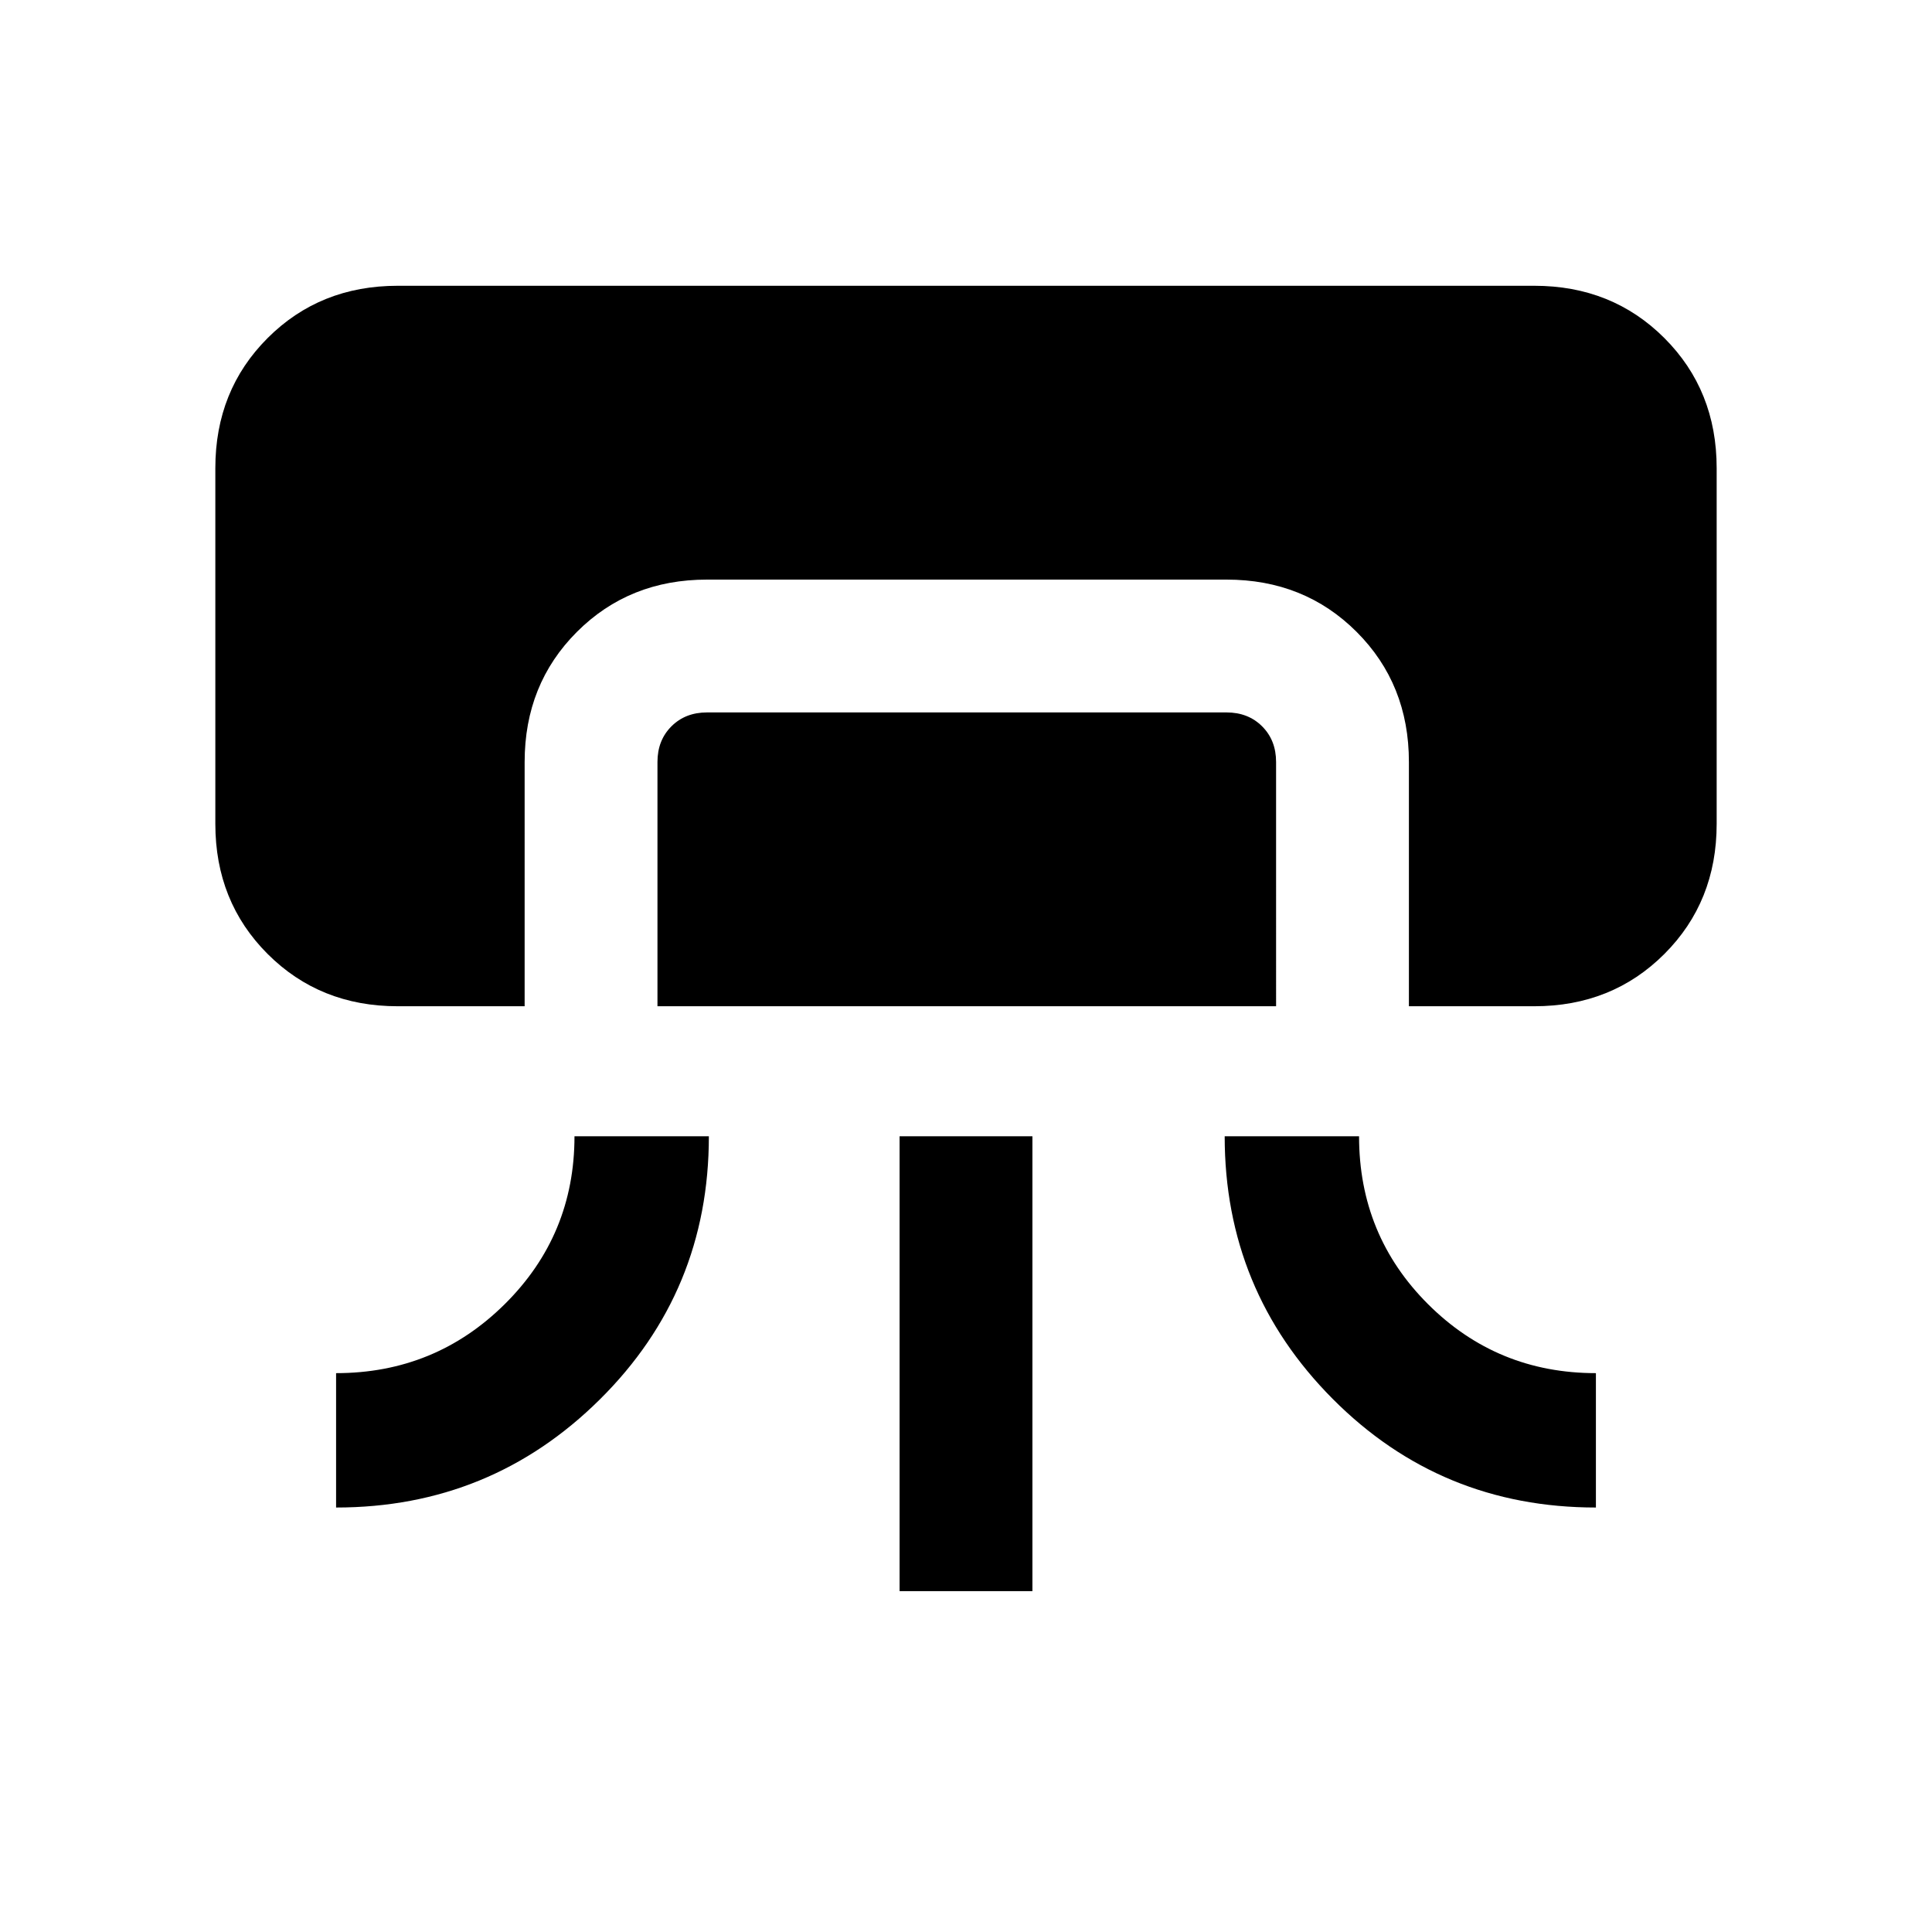 <svg xmlns="http://www.w3.org/2000/svg" height="24" viewBox="0 -960 960 960" width="24"><path d="M197.62-460q-38.66 0-64.64-25.98Q107-511.96 107-550.62v-176.77q0-38.65 25.98-64.63Q158.96-818 197.62-818h564.76q38.66 0 64.64 25.98Q853-766.04 853-727.39v176.77q0 38.66-25.98 64.64Q801.04-460 762.38-460h-62.3v-121.38q0-38.66-25.98-64.64Q648.12-672 609.46-672H351.31q-38.66 0-64.64 25.98-25.98 25.98-25.98 64.64V-460h-63.07Zm87.84 64.62h66.77q0 77.07-54.18 130.76-54.18 53.7-131.05 53.7v-66.77q49.23 0 83.85-34.33 34.61-34.33 34.61-83.36ZM326.69-460v-121.38q0-10.77 6.93-17.7 6.92-6.92 17.69-6.92h258.15q10.77 0 17.69 6.92 6.93 6.93 6.93 17.7V-460H326.69ZM447-169.38v-226h66v226h-66Zm161.54-226h66.77q0 49.23 34.32 83.46 34.33 34.23 83.37 34.23v66.77q-77.08 0-130.77-53.96-53.69-53.95-53.69-130.5Z"/></svg>